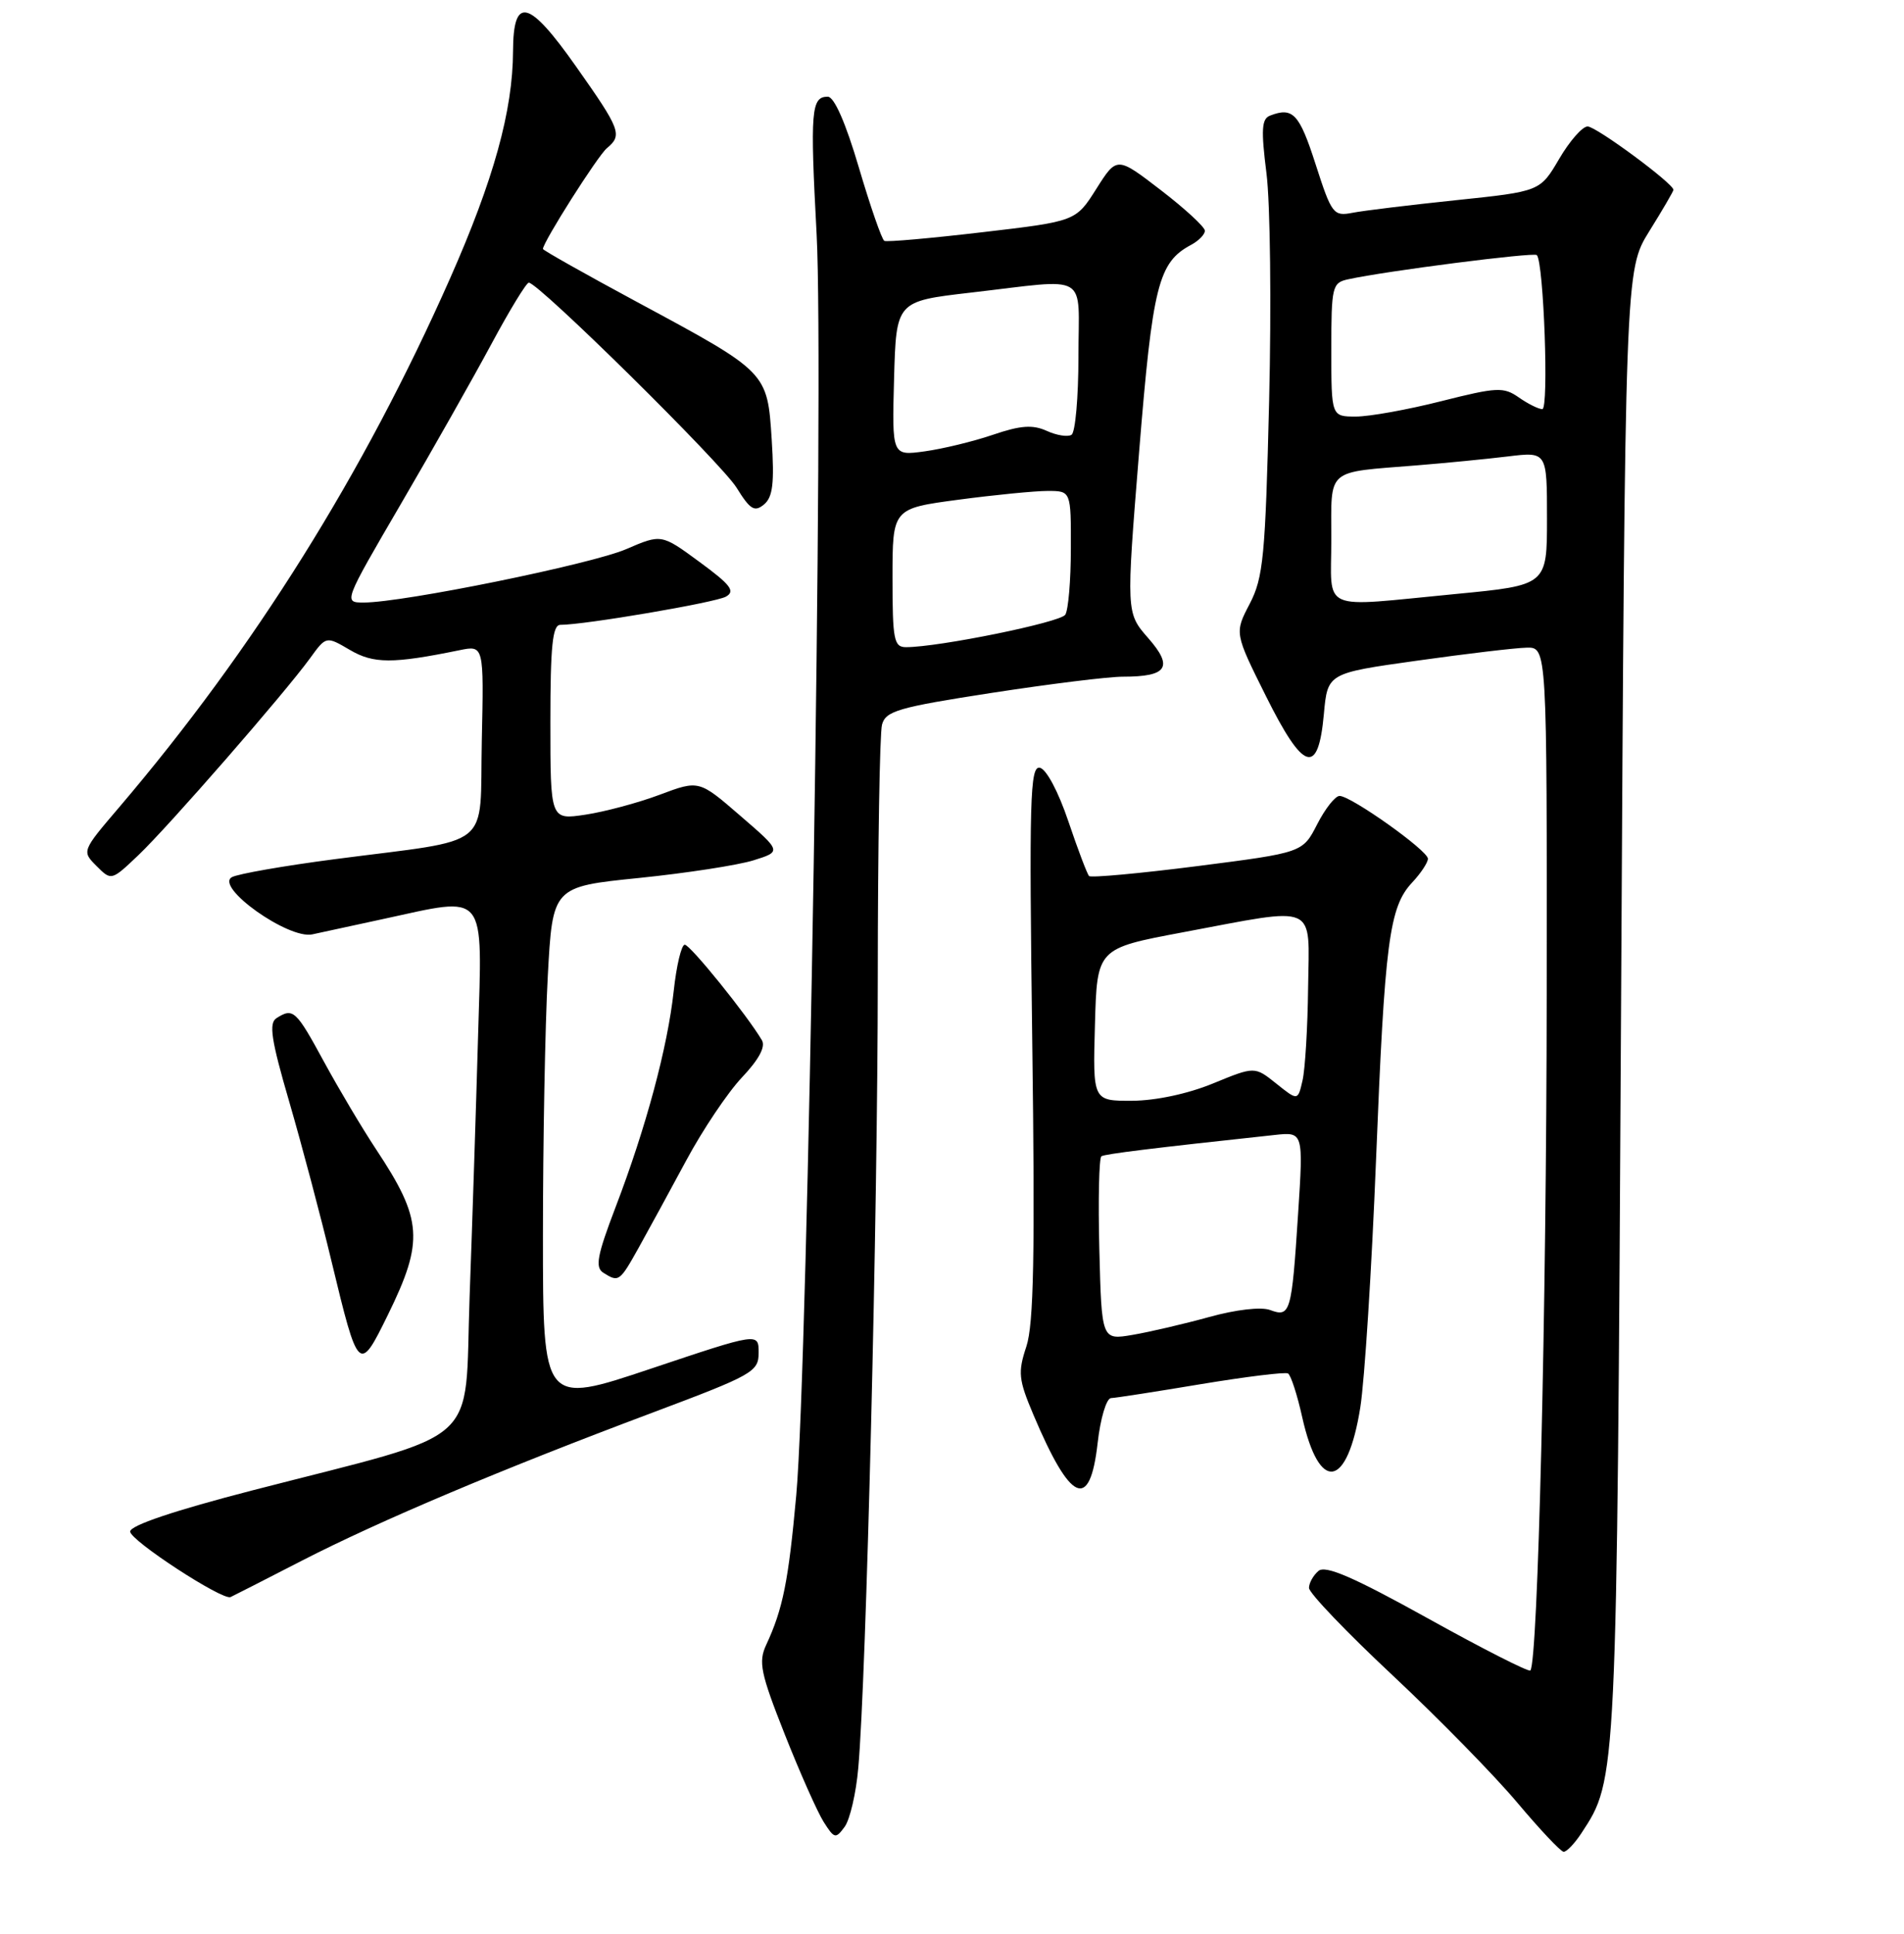 <?xml version="1.0" encoding="UTF-8" standalone="no"?>
<!DOCTYPE svg PUBLIC "-//W3C//DTD SVG 1.1//EN" "http://www.w3.org/Graphics/SVG/1.1/DTD/svg11.dtd" >
<svg xmlns="http://www.w3.org/2000/svg" xmlns:xlink="http://www.w3.org/1999/xlink" version="1.1" viewBox="0 0 256 260">
 <g >
 <path fill="currentColor"
d=" M 212.64 246.42 C 217.41 239.15 217.38 239.71 217.96 134.91 C 218.50 36.32 218.50 36.32 221.75 31.09 C 223.54 28.22 225.00 25.71 225.00 25.52 C 225.00 24.67 214.61 17.00 213.46 17.00 C 212.76 17.00 211.04 18.96 209.63 21.37 C 207.07 25.73 207.07 25.73 195.79 26.91 C 189.58 27.56 183.30 28.32 181.83 28.61 C 179.29 29.10 179.04 28.78 176.88 22.06 C 174.70 15.28 173.83 14.36 170.77 15.54 C 169.63 15.97 169.54 17.41 170.28 23.29 C 170.79 27.25 170.95 41.02 170.64 53.87 C 170.13 74.81 169.86 77.65 168.03 81.17 C 165.98 85.09 165.98 85.09 170.21 93.58 C 175.27 103.74 177.24 104.35 178.00 95.99 C 178.50 90.50 178.50 90.50 190.50 88.82 C 197.10 87.89 203.74 87.10 205.25 87.07 C 208.00 87.00 208.00 87.00 207.96 133.75 C 207.93 176.30 206.78 223.55 205.76 224.57 C 205.54 224.80 199.32 221.64 191.96 217.55 C 182.01 212.03 178.23 210.39 177.28 211.18 C 176.58 211.77 176.00 212.80 176.00 213.47 C 176.00 214.15 181.06 219.44 187.25 225.23 C 193.44 231.03 200.97 238.72 204.00 242.33 C 207.03 245.93 209.83 248.91 210.23 248.94 C 210.63 248.97 211.71 247.84 212.64 246.42 Z  M 115.40 237.65 C 116.48 225.50 118.02 162.88 118.02 131.50 C 118.03 113.90 118.28 98.56 118.59 97.42 C 119.08 95.58 120.77 95.09 133.32 93.15 C 141.12 91.95 149.07 90.96 151.00 90.97 C 156.96 90.97 157.80 89.68 154.38 85.78 C 151.41 82.39 151.41 82.39 153.16 60.72 C 154.98 38.30 155.74 35.28 160.14 32.92 C 161.16 32.38 162.00 31.52 162.00 31.02 C 162.00 30.52 159.34 28.07 156.09 25.57 C 150.17 21.02 150.17 21.02 147.41 25.38 C 144.65 29.75 144.65 29.75 132.07 31.22 C 125.16 32.03 119.23 32.56 118.90 32.38 C 118.57 32.21 117.03 27.78 115.48 22.53 C 113.71 16.52 112.16 13.00 111.30 13.00 C 109.06 13.00 108.91 14.86 109.80 31.54 C 110.80 50.18 108.65 183.34 107.06 201.00 C 106.01 212.56 105.27 216.29 103.02 221.12 C 101.95 223.42 102.25 224.90 105.50 233.12 C 107.54 238.28 109.90 243.59 110.74 244.92 C 112.18 247.19 112.36 247.23 113.57 245.58 C 114.28 244.60 115.11 241.04 115.40 237.65 Z  M 40.58 209.81 C 51.08 204.42 67.45 197.51 87.75 189.90 C 101.25 184.83 102.00 184.41 102.00 181.85 C 102.00 179.14 102.00 179.14 87.50 184.00 C 73.00 188.86 73.00 188.86 73.00 166.09 C 73.00 153.56 73.29 137.89 73.65 131.26 C 74.30 119.21 74.30 119.21 85.90 118.03 C 92.28 117.38 99.21 116.31 101.30 115.66 C 105.10 114.47 105.10 114.47 99.54 109.67 C 93.98 104.86 93.98 104.86 88.70 106.84 C 85.80 107.93 81.30 109.13 78.71 109.52 C 74.00 110.23 74.00 110.23 74.00 97.11 C 74.00 86.83 74.29 84.00 75.34 84.00 C 78.62 84.00 96.16 81.01 97.60 80.21 C 98.90 79.48 98.26 78.63 94.06 75.55 C 88.93 71.78 88.93 71.78 84.18 73.83 C 79.45 75.86 54.19 81.00 48.92 81.00 C 46.17 81.00 46.17 81.00 53.90 67.75 C 58.16 60.46 63.63 50.79 66.07 46.25 C 68.51 41.71 70.77 38.00 71.10 38.00 C 72.40 38.00 97.01 62.28 99.04 65.57 C 100.86 68.51 101.45 68.87 102.72 67.82 C 103.91 66.83 104.13 64.97 103.76 59.10 C 103.17 50.00 103.24 50.07 85.73 40.64 C 78.73 36.87 73.00 33.64 73.00 33.47 C 73.00 32.56 80.37 20.94 81.59 19.93 C 83.72 18.16 83.45 17.44 77.46 8.95 C 71.09 -0.10 69.01 -0.61 68.98 6.86 C 68.95 14.89 66.38 24.17 60.49 37.48 C 48.91 63.64 34.15 87.24 16.07 108.47 C 10.99 114.42 10.99 114.43 12.98 116.42 C 14.97 118.42 14.98 118.41 18.61 114.96 C 22.64 111.13 38.26 93.21 41.68 88.50 C 43.85 85.50 43.85 85.50 47.04 87.37 C 50.22 89.24 52.78 89.25 61.78 87.41 C 65.06 86.74 65.06 86.74 64.78 99.58 C 64.46 114.43 66.63 112.68 45.03 115.50 C 38.20 116.39 31.97 117.48 31.18 117.92 C 28.84 119.23 38.78 126.30 41.99 125.61 C 43.37 125.32 47.65 124.39 51.50 123.55 C 65.63 120.49 64.85 119.52 64.28 139.25 C 64.01 148.74 63.50 164.54 63.14 174.36 C 62.40 194.87 65.36 192.24 34.00 200.34 C 23.43 203.07 17.50 205.07 17.50 205.89 C 17.50 207.09 29.90 215.18 31.00 214.70 C 31.27 214.58 35.59 212.38 40.58 209.81 Z  M 147.58 194.00 C 147.95 190.69 148.76 187.98 149.38 187.95 C 150.00 187.93 155.45 187.08 161.50 186.07 C 167.55 185.07 172.81 184.42 173.18 184.64 C 173.56 184.86 174.42 187.51 175.09 190.53 C 177.39 200.79 181.16 200.15 182.90 189.19 C 183.48 185.51 184.43 170.57 185.01 156.00 C 186.18 126.58 186.78 121.92 189.88 118.63 C 191.04 117.39 191.99 115.95 191.99 115.44 C 191.97 114.33 181.65 107.00 180.11 107.00 C 179.52 107.00 178.17 108.72 177.10 110.81 C 175.15 114.62 175.15 114.62 161.02 116.43 C 153.25 117.42 146.69 118.02 146.43 117.77 C 146.18 117.51 144.92 114.20 143.64 110.40 C 142.30 106.43 140.68 103.38 139.81 103.21 C 138.49 102.95 138.36 107.35 138.79 140.02 C 139.17 168.62 138.99 178.01 138.00 181.01 C 136.84 184.50 136.94 185.45 138.95 190.20 C 143.96 202.04 146.54 203.18 147.58 194.00 Z  M 52.16 176.75 C 57.03 166.81 56.82 163.94 50.56 154.50 C 48.74 151.75 45.59 146.46 43.57 142.75 C 39.79 135.79 39.42 135.45 37.18 136.87 C 36.12 137.54 36.45 139.76 38.90 148.15 C 40.57 153.90 43.13 163.53 44.57 169.55 C 48.19 184.57 48.28 184.66 52.16 176.75 Z  M 85.87 167.74 C 87.17 165.41 90.05 160.12 92.27 156.00 C 94.48 151.88 97.86 146.85 99.76 144.84 C 102.03 142.44 102.96 140.72 102.44 139.84 C 100.46 136.48 92.80 127.00 92.07 127.00 C 91.62 127.00 90.95 129.81 90.58 133.25 C 89.76 140.78 86.86 151.59 82.76 162.30 C 80.28 168.80 79.99 170.38 81.12 171.10 C 83.19 172.41 83.31 172.32 85.87 167.74 Z  M 179.00 72.52 C 179.00 62.81 178.14 63.56 190.50 62.56 C 194.35 62.25 199.86 61.71 202.75 61.36 C 208.00 60.72 208.00 60.72 208.00 69.70 C 208.00 78.67 208.00 78.67 195.75 79.85 C 177.16 81.63 179.00 82.44 179.00 72.52 Z  M 179.00 47.02 C 179.00 38.52 179.12 38.01 181.25 37.55 C 186.33 36.43 206.22 33.89 206.63 34.29 C 207.56 35.23 208.27 55.00 207.37 55.00 C 206.86 55.00 205.44 54.29 204.21 53.43 C 202.16 52.00 201.28 52.04 193.79 53.93 C 189.30 55.07 184.13 56.00 182.31 56.00 C 179.00 56.00 179.00 56.00 179.00 47.02 Z  M 120.00 77.68 C 120.00 68.36 120.00 68.36 128.86 67.18 C 133.74 66.53 139.14 66.00 140.86 66.00 C 144.00 66.00 144.00 66.00 143.98 73.75 C 143.98 78.01 143.64 82.01 143.23 82.64 C 142.57 83.67 126.21 87.00 121.82 87.00 C 120.19 87.00 120.00 86.03 120.00 77.68 Z  M 120.21 50.89 C 120.50 40.50 120.50 40.50 130.50 39.34 C 146.74 37.47 145.00 36.44 145.00 47.94 C 145.00 53.41 144.58 58.14 144.07 58.45 C 143.57 58.77 142.06 58.53 140.73 57.92 C 138.85 57.07 137.22 57.18 133.50 58.45 C 130.86 59.35 126.72 60.35 124.31 60.68 C 119.93 61.28 119.93 61.28 120.21 50.89 Z  M 147.81 167.98 C 147.64 161.28 147.77 155.64 148.09 155.44 C 148.60 155.13 154.90 154.35 171.37 152.58 C 175.25 152.16 175.25 152.16 174.53 163.24 C 173.67 176.50 173.49 177.12 170.77 176.11 C 169.56 175.66 166.19 176.05 162.58 177.05 C 159.21 177.98 154.58 179.06 152.29 179.45 C 148.12 180.16 148.12 180.16 147.81 167.98 Z  M 147.22 137.75 C 147.50 127.50 147.50 127.50 159.00 125.34 C 177.41 121.89 176.02 121.28 175.88 132.75 C 175.82 138.11 175.48 143.74 175.13 145.25 C 174.50 147.99 174.50 147.99 171.60 145.67 C 168.70 143.35 168.70 143.35 163.10 145.65 C 159.73 147.04 155.40 147.96 152.22 147.98 C 146.93 148.00 146.93 148.00 147.22 137.75 Z "/>
</g>
</svg>